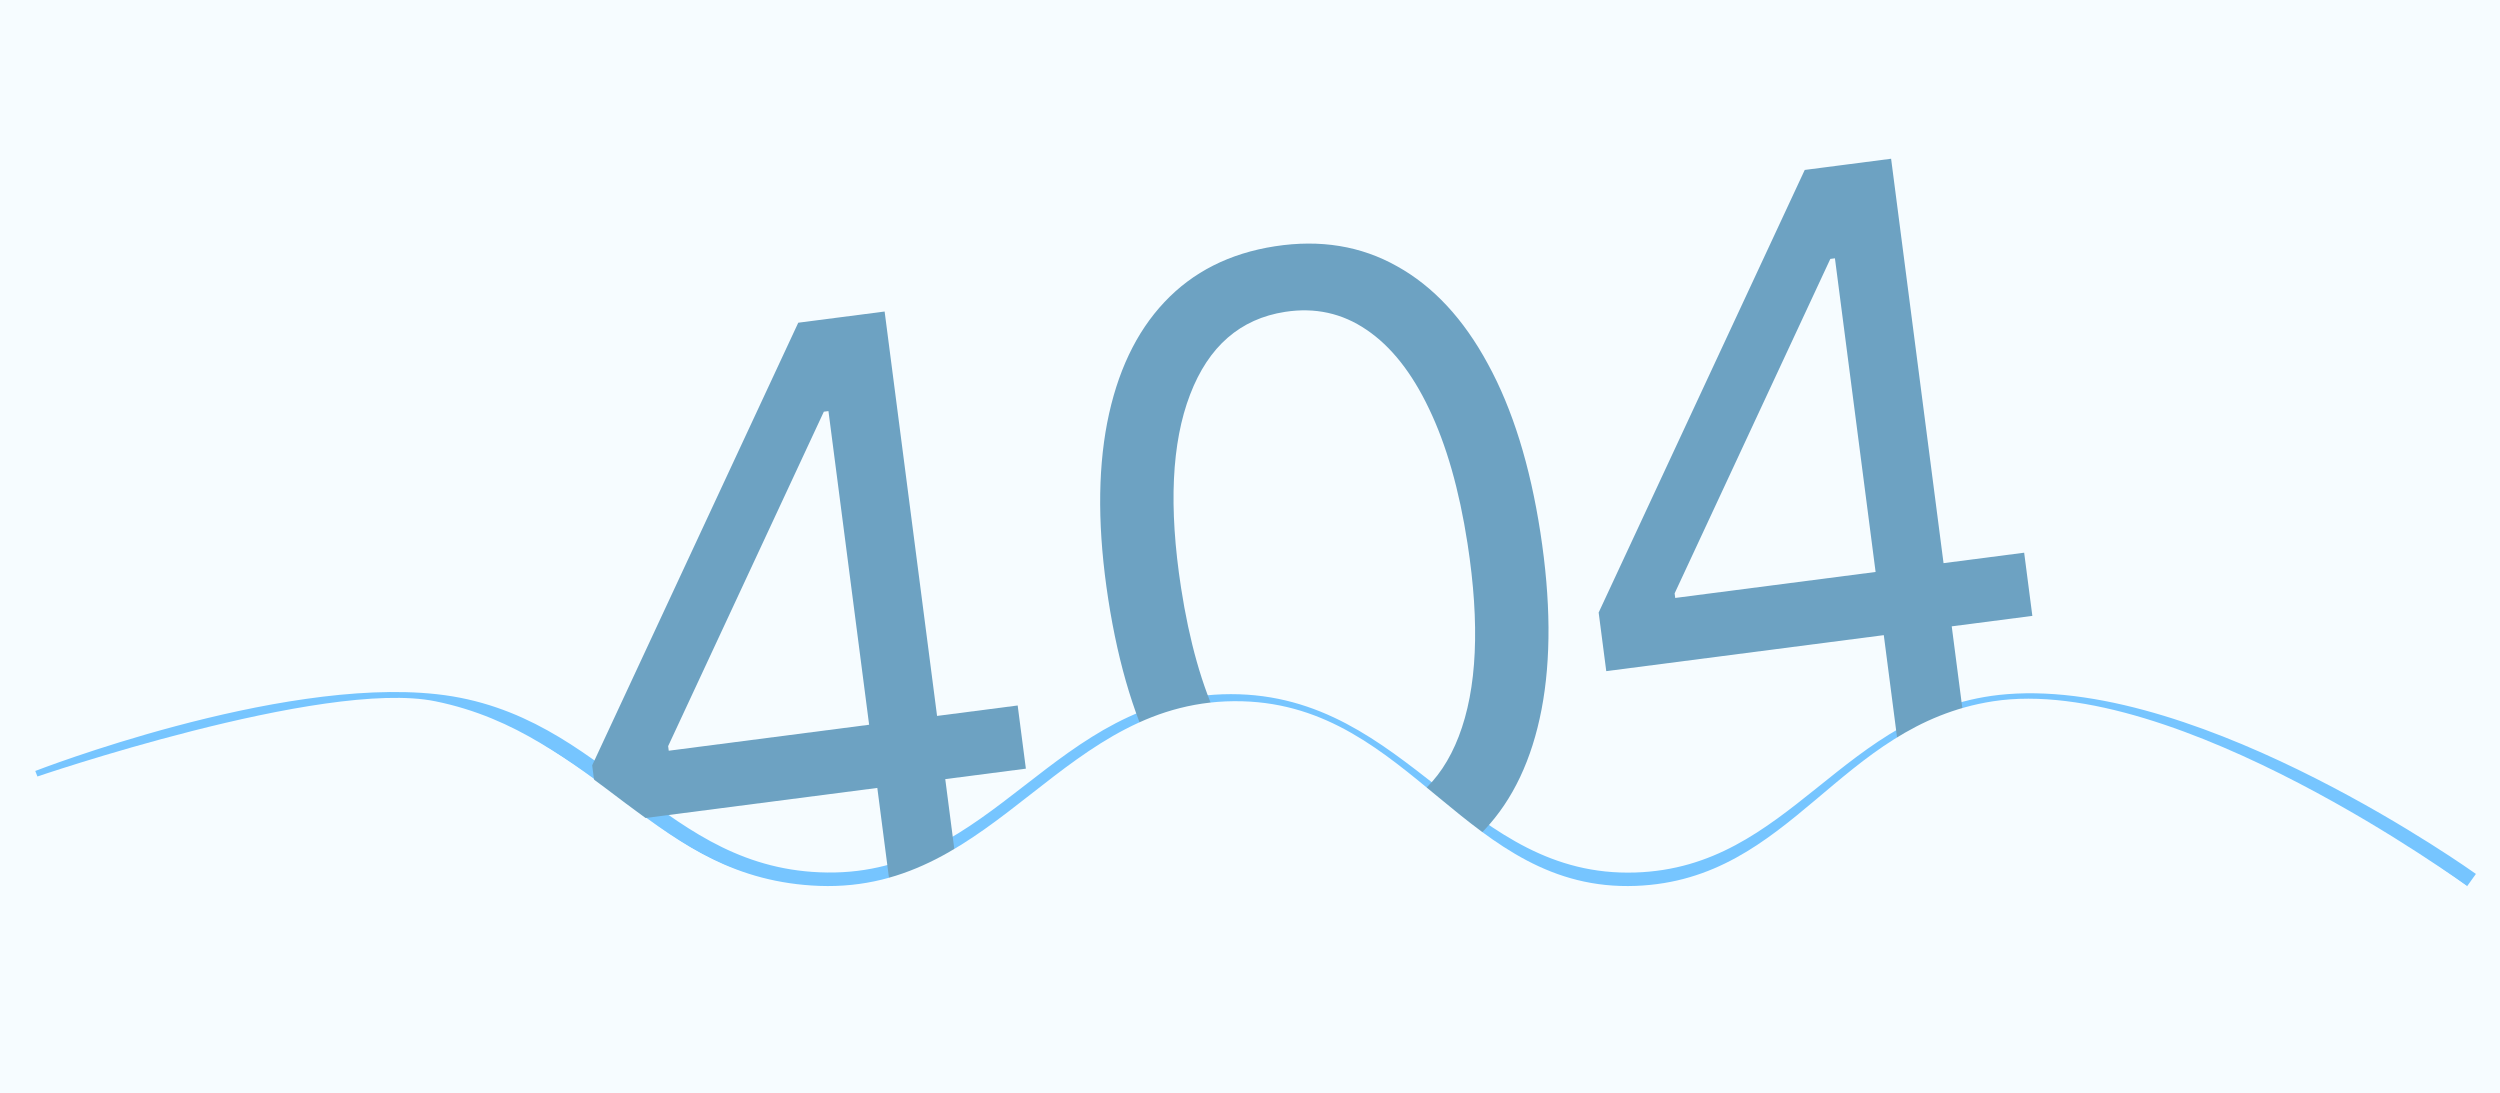<svg width="1315" height="575" viewBox="0 0 1315 575" fill="none" xmlns="http://www.w3.org/2000/svg">
<rect x="0" y="0" width="1315" height="575" fill="#333333" stroke="none"/>
<g clip-path="url(#clip0_600_2846)">
<rect width="1315" height="575" fill="#F6FCFF"/>
<path d="M20 409.257C20 409.257 146.572 360.022 229.308 369.122C317.141 378.783 346.734 461.905 435.094 462.937C525.783 463.996 556.726 369.201 647.421 369.122C738.296 369.043 769.423 465.823 860.252 462.937C945.016 460.243 971.439 375.889 1055.97 369.122C1157.78 360.973 1300 462.937 1300 462.937" stroke="#76C5FF" stroke-width="8"/>
<path d="M315.484 433.378L311.487 402.558L419.883 169.749L442.295 166.843L448.486 214.584L433.342 216.548L351.445 392.461L351.759 394.879L535.298 371.08L539.608 404.317L315.484 433.378ZM469.695 477.902L429.575 168.493L465.313 163.859L505.434 473.268L469.695 477.902Z" fill="#6DA2C2"/>
<path d="M844.892 353.017L840.896 322.197L949.291 89.388L971.704 86.482L977.894 134.223L962.751 136.186L880.854 312.1L881.167 314.517L1064.71 290.718L1069.02 323.956L844.892 353.017ZM999.104 397.541L958.983 88.131L994.722 83.497L1034.84 392.907L999.104 397.541Z" fill="#6DA2C2"/>
<path d="M722.501 465.56C698.451 469.271 676.955 465.883 658.014 455.398C639.056 444.806 623.177 427.69 610.378 404.048C597.562 380.3 588.41 350.646 582.923 315.084C577.469 279.736 577.281 248.861 582.36 222.461C587.529 195.938 597.555 174.77 612.438 158.957C627.412 143.021 646.817 133.214 670.655 129.536C694.493 125.858 715.899 129.368 734.873 140.066C753.937 150.642 769.877 167.803 782.693 191.551C795.599 215.176 804.779 244.663 810.233 280.012C815.72 315.573 815.933 346.607 810.87 373.114C805.792 399.514 795.811 420.62 780.927 436.433C766.027 452.14 746.552 461.849 722.501 465.56ZM717.08 430.424C740.918 426.746 757.661 412.39 767.308 387.356C776.956 362.323 778.494 328.511 771.923 285.923C767.553 257.601 760.799 233.954 751.661 214.979C742.63 195.989 731.669 182.147 718.778 173.453C705.995 164.743 691.728 161.603 675.978 164.033C652.353 167.678 635.688 182.185 625.983 207.555C616.262 232.818 614.679 266.691 621.234 309.173C625.604 337.494 632.296 361.097 641.311 379.981C650.326 398.866 661.217 412.61 673.985 421.213C686.859 429.8 701.224 432.871 717.08 430.424Z" fill="#6DA2C2"/>
<path d="M18 409C18 409 170 356.863 229.003 368.875C314.535 386.289 343.775 462.753 430.945 465.979C525.445 469.475 558.955 366.284 653.484 368.875C742.457 371.314 771.508 469.414 860.449 465.979C942.685 462.802 966.916 381.467 1048.33 368.875C1144.5 354 1297.5 465.98 1297.5 465.98L1300 744H14L18 409Z" fill="#F6FCFF"/>
</g>
<defs>
<clipPath id="clip0_600_2846">
<rect width="1315" height="575" fill="white"/>
</clipPath>
</defs>
</svg>

